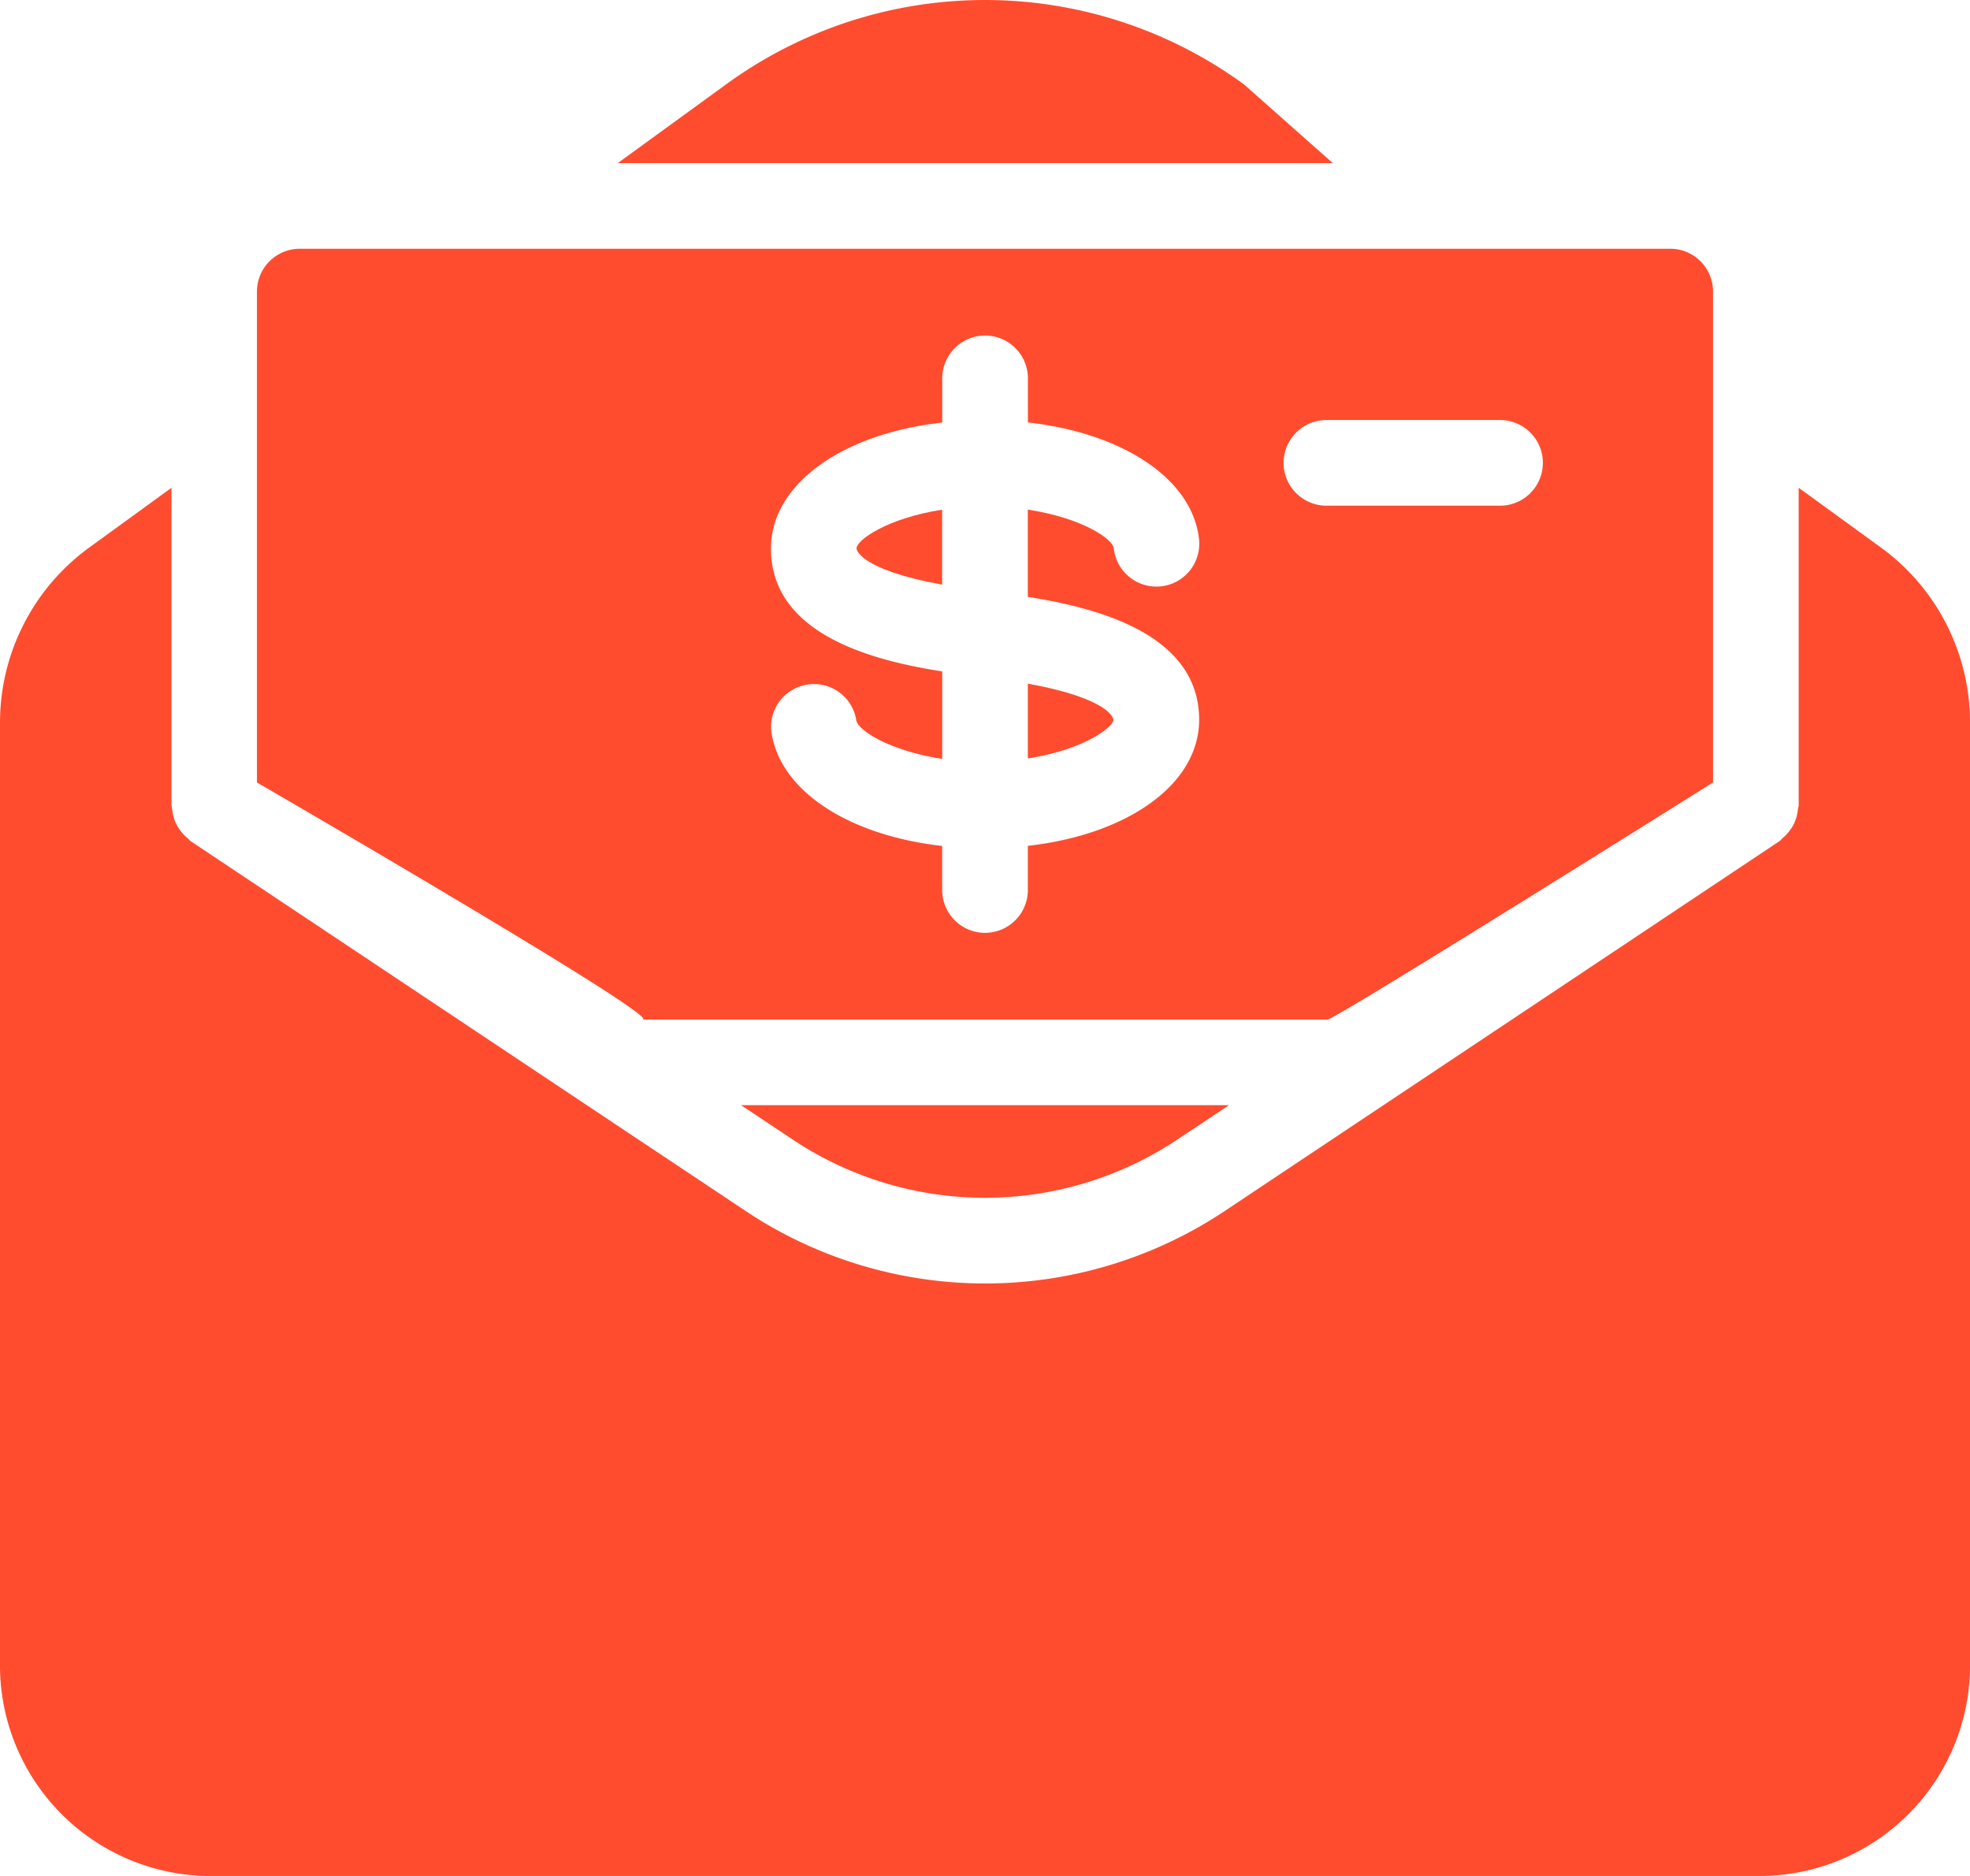 <svg xmlns="http://www.w3.org/2000/svg" width="63.736" height="60.701" viewBox="0 0 63.736 60.701">
  <g id="salary-mothly" transform="translate(0 -11.684)">
    <g id="Group_67" data-name="Group 67" transform="translate(23.976 47.445)">
      <g id="Group_66" data-name="Group 66">
        <path id="Path_33" data-name="Path 33" d="M184.576,286.983l1.652,1.1a11.221,11.221,0,0,0,12.481,0l1.652-1.1Z" transform="translate(-184.576 -286.983)" fill="#ff4c2f"/>
      </g>
    </g>
    <g id="Group_69" data-name="Group 69" transform="translate(0 27.467)">
      <g id="Group_68" data-name="Group 68" transform="translate(0 0)">
        <path id="Path_34" data-name="Path 34" d="M60.893,135.153l-2.7-1.962v10.278c0,.044-.022.083-.025.127a1.386,1.386,0,0,1-.055.28,1.268,1.268,0,0,1-.1.238,1.467,1.467,0,0,1-.344.416c-.033.028-.055.066-.091.091L39.652,156.574a13.981,13.981,0,0,1-15.557,0L6.163,144.622c-.039-.025-.058-.064-.091-.091a1.252,1.252,0,0,1-.2-.2,1.511,1.511,0,0,1-.144-.213,1.264,1.264,0,0,1-.1-.238,1.356,1.356,0,0,1-.055-.28,1.026,1.026,0,0,1-.025-.127V133.191l-2.7,1.962A7.008,7.008,0,0,0,0,140.823v30.358a6.82,6.82,0,0,0,6.687,6.928H57.05a6.818,6.818,0,0,0,6.687-6.928V140.823A7,7,0,0,0,60.893,135.153Z" transform="translate(0 -133.191)" fill="#ff4c2f"/>
      </g>
    </g>
    <g id="Group_71" data-name="Group 71" transform="translate(19.988 11.684)">
      <g id="Group_70" data-name="Group 70" transform="translate(0 0)">
        <path id="Path_35" data-name="Path 35" d="M174.14,14.418a14.218,14.218,0,0,0-16.765,0l-3.5,2.544h23.134Z" transform="translate(-153.877 -11.684)" fill="#ff4c2f"/>
      </g>
    </g>
    <g id="Group_73" data-name="Group 73" transform="translate(33.254 33.805)">
      <g id="Group_72" data-name="Group 72" transform="translate(0 0)">
        <path id="Path_36" data-name="Path 36" d="M256,181.98V184.4c1.84-.283,2.771-1.028,2.771-1.25C258.771,183.144,258.73,182.476,256,181.98Z" transform="translate(-256 -181.98)" fill="#ff4c2f"/>
      </g>
    </g>
    <g id="Group_75" data-name="Group 75" transform="translate(27.711 28.177)">
      <g id="Group_74" data-name="Group 74">
        <path id="Path_37" data-name="Path 37" d="M213.333,139.907c0,.008.042.673,2.771,1.169v-2.425C214.331,138.926,213.333,139.63,213.333,139.907Z" transform="translate(-213.333 -138.652)" fill="#ff4c2f"/>
      </g>
    </g>
    <g id="Group_77" data-name="Group 77" transform="translate(8.313 19.733)">
      <g id="Group_76" data-name="Group 76">
        <path id="Path_38" data-name="Path 38" d="M109.724,73.649H65.386A1.386,1.386,0,0,0,64,75.035V90.919s13.235,7.671,12.47,7.671H98.639c.249,0,12.47-7.671,12.47-7.671V75.035A1.384,1.384,0,0,0,109.724,73.649ZM94.483,88.89c0,2.084-2.3,3.713-5.542,4.079v1.466a1.386,1.386,0,0,1-2.771,0V92.972c-3.043-.341-5.287-1.8-5.531-3.73A1.387,1.387,0,0,1,83.39,88.9c.039.321,1.059.992,2.782,1.255V87.325c-2.264-.352-5.542-1.2-5.542-3.977,0-2.081,2.3-3.713,5.542-4.076V77.806a1.386,1.386,0,0,1,2.771,0v1.463c3.043.341,5.287,1.8,5.531,3.73a1.387,1.387,0,1,1-2.752.346c-.039-.321-1.059-.992-2.782-1.255v2.824C91.2,85.268,94.483,86.119,94.483,88.89Zm9.7-6.928H98.639a1.386,1.386,0,1,1,0-2.771h5.542a1.386,1.386,0,1,1,0,2.771Z" transform="translate(-64 -73.649)" fill="#ff4c2f"/>
      </g>
    </g>
  </g>
</svg>
